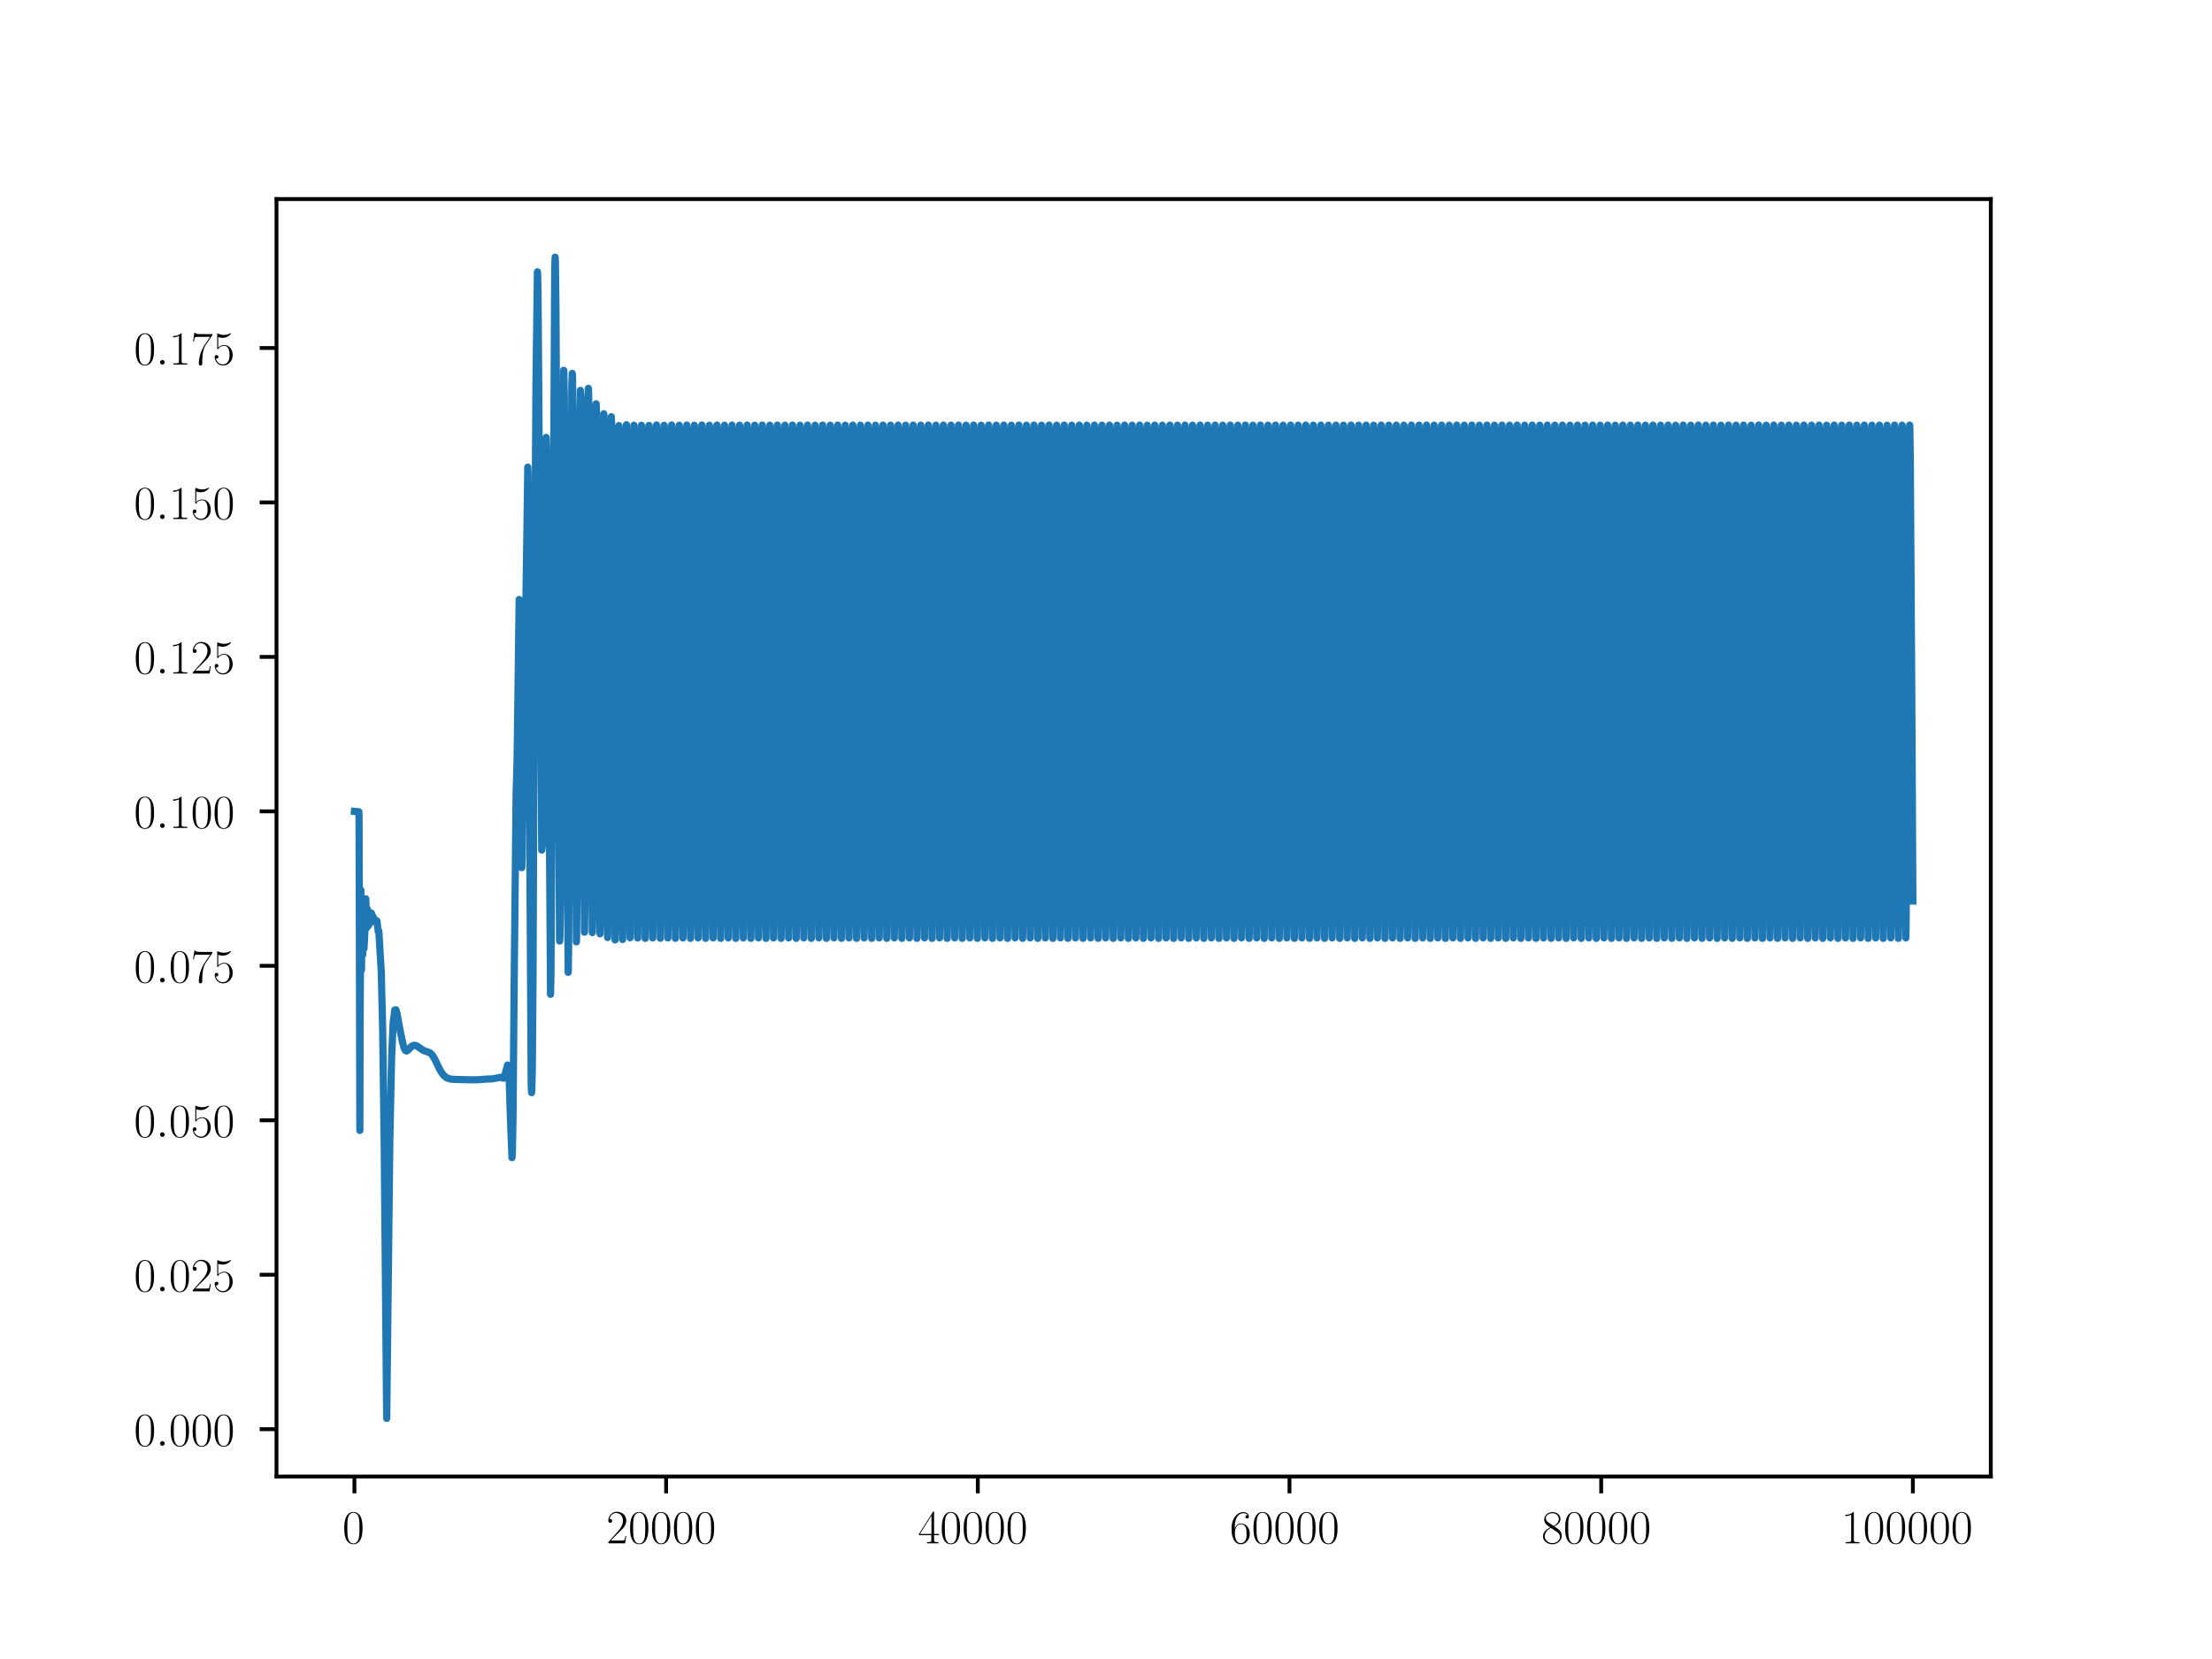 <?xml version="1.0" encoding="utf-8" standalone="no"?>
<!DOCTYPE svg PUBLIC "-//W3C//DTD SVG 1.1//EN"
  "http://www.w3.org/Graphics/SVG/1.1/DTD/svg11.dtd">
<!-- Created with matplotlib (https://matplotlib.org/) -->
<svg height="345.6pt" version="1.1" viewBox="0 0 460.8 345.6" width="460.8pt" xmlns="http://www.w3.org/2000/svg" xmlns:xlink="http://www.w3.org/1999/xlink">
 <defs>
  <style type="text/css">*{stroke-linecap:butt;stroke-linejoin:round;}</style>
 </defs>
 <g id="figure_1">
  <g id="patch_1">
   <path d="M 0 345.6 
L 460.8 345.6 
L 460.8 0 
L 0 0 
z
" style="fill:#ffffff;"/>
  </g>
  <g id="axes_1">
   <g id="patch_2">
    <path d="M 57.6 307.584 
L 414.72 307.584 
L 414.72 41.472 
L 57.6 41.472 
z
" style="fill:#ffffff;"/>
   </g>
   <g id="matplotlib.axis_1">
    <g id="xtick_1">
     <g id="line2d_1">
      <defs>
       <path d="M 0 0 
L 0 3.5 
" id="m4b98fd5650" style="stroke:#000000;stroke-width:0.8;"/>
      </defs>
      <g>
       <use style="stroke:#000000;stroke-width:0.8;" x="73.833" xlink:href="#m4b98fd5650" y="307.584"/>
      </g>
     </g>
     <g id="text_1">
      <!-- $\mathdefault{0}$ -->
      <g transform="translate(71.342 321.502)scale(0.1 -0.1)">
       <defs>
        <path d="M 42 31.641 
C 42 37.75 41.906 48.125 37.703 56.109 
C 34 63.109 28.094 65.594 22.906 65.594 
C 18.094 65.594 12 63.406 8.203 56.203 
C 4.203 48.719 3.797 39.438 3.797 31.641 
C 3.797 25.953 3.906 17.281 7 9.672 
C 11.297 -0.609 19 -2 22.906 -2 
C 27.5 -2 34.5 -0.109 38.594 9.375 
C 41.594 16.281 42 24.359 42 31.641 
z
M 22.906 -0.406 
C 16.5 -0.406 12.703 5.078 11.297 12.688 
C 10.203 18.562 10.203 27.156 10.203 32.75 
C 10.203 40.438 10.203 46.828 11.5 52.922 
C 13.406 61.391 19 64 22.906 64 
C 27 64 32.297 61.297 34.203 53.125 
C 35.5 47.438 35.594 40.734 35.594 32.75 
C 35.594 26.25 35.594 18.266 34.406 12.375 
C 32.297 1.484 26.406 -0.406 22.906 -0.406 
z
" id="CMR17-48"/>
       </defs>
       <use transform="scale(0.996)" xlink:href="#CMR17-48"/>
      </g>
     </g>
    </g>
    <g id="xtick_2">
     <g id="line2d_2">
      <g>
       <use style="stroke:#000000;stroke-width:0.8;" x="138.764" xlink:href="#m4b98fd5650" y="307.584"/>
      </g>
     </g>
     <g id="text_2">
      <!-- $\mathdefault{20000}$ -->
      <g transform="translate(126.31 321.502)scale(0.1 -0.1)">
       <defs>
        <path d="M 41.703 15.453 
L 39.906 15.453 
C 38.906 8.375 38.094 7.172 37.703 6.562 
C 37.203 5.766 30 5.766 28.594 5.766 
L 9.406 5.766 
C 13 9.672 20 16.75 28.5 24.953 
C 34.594 30.734 41.703 37.531 41.703 47.422 
C 41.703 59.219 32.297 66 21.797 66 
C 10.797 66 4.094 56.312 4.094 47.344 
C 4.094 43.438 7 42.938 8.203 42.938 
C 9.203 42.938 12.203 43.547 12.203 47.031 
C 12.203 50.109 9.594 51 8.203 51 
C 7.594 51 7 50.906 6.594 50.703 
C 8.5 59.219 14.297 63.406 20.406 63.406 
C 29.094 63.406 34.797 56.516 34.797 47.422 
C 34.797 38.734 29.703 31.25 24 24.75 
L 4.094 2.281 
L 4.094 0 
L 39.297 0 
z
" id="CMR17-50"/>
       </defs>
       <use transform="scale(0.996)" xlink:href="#CMR17-50"/>
       <use transform="translate(45.69 0)scale(0.996)" xlink:href="#CMR17-48"/>
       <use transform="translate(91.381 0)scale(0.996)" xlink:href="#CMR17-48"/>
       <use transform="translate(137.071 0)scale(0.996)" xlink:href="#CMR17-48"/>
       <use transform="translate(182.762 0)scale(0.996)" xlink:href="#CMR17-48"/>
      </g>
     </g>
    </g>
    <g id="xtick_3">
     <g id="line2d_3">
      <g>
       <use style="stroke:#000000;stroke-width:0.8;" x="203.695" xlink:href="#m4b98fd5650" y="307.584"/>
      </g>
     </g>
     <g id="text_3">
      <!-- $\mathdefault{40000}$ -->
      <g transform="translate(191.241 321.502)scale(0.1 -0.1)">
       <defs>
        <path d="M 33.594 64.406 
C 33.594 66.5 33.5 66.5 31.703 66.5 
L 2 19.594 
L 2 17 
L 27.797 17 
L 27.797 7.141 
C 27.797 3.5 27.594 2.5 20.594 2.5 
L 18.703 2.5 
L 18.703 0 
C 21.906 0 27.297 0 30.703 0 
C 34.094 0 39.5 0 42.703 0 
L 42.703 2.5 
L 40.797 2.5 
C 33.797 2.5 33.594 3.5 33.594 7.141 
L 33.594 17 
L 43.797 17 
L 43.797 19.594 
L 33.594 19.594 
z
M 28.094 57.859 
L 28.094 19.594 
L 4 19.594 
z
" id="CMR17-52"/>
       </defs>
       <use transform="scale(0.996)" xlink:href="#CMR17-52"/>
       <use transform="translate(45.69 0)scale(0.996)" xlink:href="#CMR17-48"/>
       <use transform="translate(91.381 0)scale(0.996)" xlink:href="#CMR17-48"/>
       <use transform="translate(137.071 0)scale(0.996)" xlink:href="#CMR17-48"/>
       <use transform="translate(182.762 0)scale(0.996)" xlink:href="#CMR17-48"/>
      </g>
     </g>
    </g>
    <g id="xtick_4">
     <g id="line2d_4">
      <g>
       <use style="stroke:#000000;stroke-width:0.8;" x="268.625" xlink:href="#m4b98fd5650" y="307.584"/>
      </g>
     </g>
     <g id="text_4">
      <!-- $\mathdefault{60000}$ -->
      <g transform="translate(256.172 321.502)scale(0.1 -0.1)">
       <defs>
        <path d="M 10.594 34 
C 10.594 57.656 21.797 63 28.297 63 
C 30.406 63 35.5 62.641 37.5 59 
C 35.906 59 32.906 59 32.906 55.516 
C 32.906 52.828 35.094 51.922 36.5 51.922 
C 37.406 51.922 40.094 52.312 40.094 55.625 
C 40.094 61.781 35.094 65.297 28.203 65.297 
C 16.297 65.297 3.797 52.969 3.797 31 
C 3.797 3.953 15.094 -2 23.094 -2 
C 32.797 -2 42 6.672 42 20.047 
C 42 32.516 33.906 41.594 23.703 41.594 
C 17.594 41.594 13.094 37.609 10.594 30.625 
z
M 23.094 0.391 
C 10.797 0.391 10.797 18.75 10.797 22.438 
C 10.797 29.625 14.203 40 23.5 40 
C 25.203 40 30.094 40 33.406 33.125 
C 35.203 29.219 35.203 25.141 35.203 20.141 
C 35.203 14.75 35.203 10.781 33.094 6.781 
C 30.906 2.672 27.703 0.391 23.094 0.391 
z
" id="CMR17-54"/>
       </defs>
       <use transform="scale(0.996)" xlink:href="#CMR17-54"/>
       <use transform="translate(45.69 0)scale(0.996)" xlink:href="#CMR17-48"/>
       <use transform="translate(91.381 0)scale(0.996)" xlink:href="#CMR17-48"/>
       <use transform="translate(137.071 0)scale(0.996)" xlink:href="#CMR17-48"/>
       <use transform="translate(182.762 0)scale(0.996)" xlink:href="#CMR17-48"/>
      </g>
     </g>
    </g>
    <g id="xtick_5">
     <g id="line2d_5">
      <g>
       <use style="stroke:#000000;stroke-width:0.8;" x="333.556" xlink:href="#m4b98fd5650" y="307.584"/>
      </g>
     </g>
     <g id="text_5">
      <!-- $\mathdefault{80000}$ -->
      <g transform="translate(321.103 321.502)scale(0.1 -0.1)">
       <defs>
        <path d="M 27.203 35.375 
C 33.5 38.547 39.906 43.328 39.906 50.984 
C 39.906 60.016 31.094 65.297 23 65.297 
C 13.906 65.297 5.906 58.734 5.906 49.688 
C 5.906 47.203 6.5 42.922 10.406 39.141 
C 11.406 38.156 15.594 35.172 18.297 33.281 
C 13.797 30.984 3.297 25.531 3.297 14.594 
C 3.297 4.359 13.094 -2 22.797 -2 
C 33.5 -2 42.5 5.656 42.5 15.781 
C 42.5 24.844 36.406 29.016 32.406 31.703 
z
M 14.094 44.094 
C 13.297 44.594 9.297 47.672 9.297 52.359 
C 9.297 58.422 15.594 63 22.797 63 
C 30.703 63 36.5 57.438 36.5 50.969 
C 36.5 41.703 26.094 36.422 25.594 36.422 
C 25.5 36.422 25.406 36.422 24.594 37.031 
z
M 32.5 23.734 
C 34 22.641 38.797 19.375 38.797 13.297 
C 38.797 5.953 31.406 0.391 23 0.391 
C 13.906 0.391 7 6.844 7 14.688 
C 7 22.547 13.094 29.094 20 32.188 
z
" id="CMR17-56"/>
       </defs>
       <use transform="scale(0.996)" xlink:href="#CMR17-56"/>
       <use transform="translate(45.69 0)scale(0.996)" xlink:href="#CMR17-48"/>
       <use transform="translate(91.381 0)scale(0.996)" xlink:href="#CMR17-48"/>
       <use transform="translate(137.071 0)scale(0.996)" xlink:href="#CMR17-48"/>
       <use transform="translate(182.762 0)scale(0.996)" xlink:href="#CMR17-48"/>
      </g>
     </g>
    </g>
    <g id="xtick_6">
     <g id="line2d_6">
      <g>
       <use style="stroke:#000000;stroke-width:0.8;" x="398.487" xlink:href="#m4b98fd5650" y="307.584"/>
      </g>
     </g>
     <g id="text_6">
      <!-- $\mathdefault{100000}$ -->
      <g transform="translate(383.543 321.502)scale(0.1 -0.1)">
       <defs>
        <path d="M 26.594 63.406 
C 26.594 65.5 26.5 65.5 25.094 65.5 
C 21.203 61.188 15.297 59.797 9.703 59.797 
C 9.406 59.797 8.906 59.797 8.797 59.5 
C 8.703 59.297 8.703 59.094 8.703 57 
C 11.797 57 17 57.594 21 59.984 
L 21 7.203 
C 21 3.688 20.797 2.5 12.203 2.5 
L 9.203 2.5 
L 9.203 0 
C 14 0 19 0 23.797 0 
C 28.594 0 33.594 0 38.406 0 
L 38.406 2.5 
L 35.406 2.5 
C 26.797 2.5 26.594 3.594 26.594 7.156 
z
" id="CMR17-49"/>
       </defs>
       <use transform="scale(0.996)" xlink:href="#CMR17-49"/>
       <use transform="translate(45.69 0)scale(0.996)" xlink:href="#CMR17-48"/>
       <use transform="translate(91.381 0)scale(0.996)" xlink:href="#CMR17-48"/>
       <use transform="translate(137.071 0)scale(0.996)" xlink:href="#CMR17-48"/>
       <use transform="translate(182.762 0)scale(0.996)" xlink:href="#CMR17-48"/>
       <use transform="translate(228.452 0)scale(0.996)" xlink:href="#CMR17-48"/>
      </g>
     </g>
    </g>
   </g>
   <g id="matplotlib.axis_2">
    <g id="ytick_1">
     <g id="line2d_7">
      <defs>
       <path d="M 0 0 
L -3.5 0 
" id="mae1b4f0c04" style="stroke:#000000;stroke-width:0.8;"/>
      </defs>
      <g>
       <use style="stroke:#000000;stroke-width:0.8;" x="57.6" xlink:href="#mae1b4f0c04" y="297.725"/>
      </g>
     </g>
     <g id="text_7">
      <!-- $\mathdefault{0.000}$ -->
      <g transform="translate(27.907 301.184)scale(0.1 -0.1)">
       <defs>
        <path d="M 18.406 4.797 
C 18.406 7.688 16 9.672 13.594 9.672 
C 10.703 9.672 8.703 7.281 8.703 4.891 
C 8.703 2 11.094 0 13.5 0 
C 16.406 0 18.406 2.391 18.406 4.797 
z
" id="CMMI12-58"/>
       </defs>
       <use transform="scale(0.996)" xlink:href="#CMR17-48"/>
       <use transform="translate(45.69 0)scale(0.996)" xlink:href="#CMMI12-58"/>
       <use transform="translate(72.788 0)scale(0.996)" xlink:href="#CMR17-48"/>
       <use transform="translate(118.478 0)scale(0.996)" xlink:href="#CMR17-48"/>
       <use transform="translate(164.169 0)scale(0.996)" xlink:href="#CMR17-48"/>
      </g>
     </g>
    </g>
    <g id="ytick_2">
     <g id="line2d_8">
      <g>
       <use style="stroke:#000000;stroke-width:0.8;" x="57.6" xlink:href="#mae1b4f0c04" y="265.549"/>
      </g>
     </g>
     <g id="text_8">
      <!-- $\mathdefault{0.025}$ -->
      <g transform="translate(27.907 269.008)scale(0.1 -0.1)">
       <defs>
        <path d="M 11.406 57.688 
C 12.406 57.281 16.5 56 20.703 56 
C 30 56 35.094 61.109 38 64.062 
C 38 64.953 38 65.5 37.406 65.5 
C 37.297 65.5 37.094 65.5 36.297 65.047 
C 32.797 63.406 28.703 62.078 23.703 62.078 
C 20.703 62.078 16.203 62.484 11.297 64.672 
C 10.203 65.172 10 65.172 9.906 65.172 
C 9.406 65.172 9.297 65.062 9.297 63.078 
L 9.297 34.422 
C 9.297 32.641 9.297 32.141 10.297 32.141 
C 10.797 32.141 11 32.344 11.5 33.031 
C 14.703 37.516 19.094 39.406 24.094 39.406 
C 27.594 39.406 35.094 37.219 35.094 20.141 
C 35.094 16.953 35.094 11.172 32.094 6.578 
C 29.594 2.484 25.703 0.391 21.406 0.391 
C 14.797 0.391 8.094 5 6.297 12.719 
C 6.703 12.609 7.5 12.422 7.906 12.422 
C 9.203 12.422 11.703 13.125 11.703 16.219 
C 11.703 18.906 9.797 20 7.906 20 
C 5.594 20 4.094 18.594 4.094 15.797 
C 4.094 7.094 11 -2 21.594 -2 
C 31.906 -2 41.703 6.875 41.703 19.75 
C 41.703 31.719 33.906 41 24.203 41 
C 19.094 41 14.797 39.109 11.406 35.531 
z
" id="CMR17-53"/>
       </defs>
       <use transform="scale(0.996)" xlink:href="#CMR17-48"/>
       <use transform="translate(45.69 0)scale(0.996)" xlink:href="#CMMI12-58"/>
       <use transform="translate(72.788 0)scale(0.996)" xlink:href="#CMR17-48"/>
       <use transform="translate(118.478 0)scale(0.996)" xlink:href="#CMR17-50"/>
       <use transform="translate(164.169 0)scale(0.996)" xlink:href="#CMR17-53"/>
      </g>
     </g>
    </g>
    <g id="ytick_3">
     <g id="line2d_9">
      <g>
       <use style="stroke:#000000;stroke-width:0.8;" x="57.6" xlink:href="#mae1b4f0c04" y="233.373"/>
      </g>
     </g>
     <g id="text_9">
      <!-- $\mathdefault{0.050}$ -->
      <g transform="translate(27.907 236.832)scale(0.1 -0.1)">
       <use transform="scale(0.996)" xlink:href="#CMR17-48"/>
       <use transform="translate(45.69 0)scale(0.996)" xlink:href="#CMMI12-58"/>
       <use transform="translate(72.788 0)scale(0.996)" xlink:href="#CMR17-48"/>
       <use transform="translate(118.478 0)scale(0.996)" xlink:href="#CMR17-53"/>
       <use transform="translate(164.169 0)scale(0.996)" xlink:href="#CMR17-48"/>
      </g>
     </g>
    </g>
    <g id="ytick_4">
     <g id="line2d_10">
      <g>
       <use style="stroke:#000000;stroke-width:0.8;" x="57.6" xlink:href="#mae1b4f0c04" y="201.197"/>
      </g>
     </g>
     <g id="text_10">
      <!-- $\mathdefault{0.075}$ -->
      <g transform="translate(27.907 204.656)scale(0.1 -0.1)">
       <defs>
        <path d="M 45.094 61.578 
L 45.094 63.766 
L 21.594 63.766 
C 9.906 63.766 9.703 65.078 9.297 67 
L 7.5 67 
L 4.594 48.344 
L 6.406 48.344 
C 6.703 50.234 7.406 55.312 8.594 57.203 
C 9.203 58 16.594 58 18.297 58 
L 40.297 58 
L 29.203 41.578 
C 21.797 30.531 16.703 15.609 16.703 2.578 
C 16.703 1.391 16.703 -2 20.297 -2 
C 23.906 -2 23.906 1.391 23.906 2.672 
L 23.906 7.266 
C 23.906 23.562 26.703 34.312 31.297 41.188 
z
" id="CMR17-55"/>
       </defs>
       <use transform="scale(0.996)" xlink:href="#CMR17-48"/>
       <use transform="translate(45.69 0)scale(0.996)" xlink:href="#CMMI12-58"/>
       <use transform="translate(72.788 0)scale(0.996)" xlink:href="#CMR17-48"/>
       <use transform="translate(118.478 0)scale(0.996)" xlink:href="#CMR17-55"/>
       <use transform="translate(164.169 0)scale(0.996)" xlink:href="#CMR17-53"/>
      </g>
     </g>
    </g>
    <g id="ytick_5">
     <g id="line2d_11">
      <g>
       <use style="stroke:#000000;stroke-width:0.8;" x="57.6" xlink:href="#mae1b4f0c04" y="169.021"/>
      </g>
     </g>
     <g id="text_11">
      <!-- $\mathdefault{0.100}$ -->
      <g transform="translate(27.907 172.48)scale(0.1 -0.1)">
       <use transform="scale(0.996)" xlink:href="#CMR17-48"/>
       <use transform="translate(45.69 0)scale(0.996)" xlink:href="#CMMI12-58"/>
       <use transform="translate(72.788 0)scale(0.996)" xlink:href="#CMR17-49"/>
       <use transform="translate(118.478 0)scale(0.996)" xlink:href="#CMR17-48"/>
       <use transform="translate(164.169 0)scale(0.996)" xlink:href="#CMR17-48"/>
      </g>
     </g>
    </g>
    <g id="ytick_6">
     <g id="line2d_12">
      <g>
       <use style="stroke:#000000;stroke-width:0.8;" x="57.6" xlink:href="#mae1b4f0c04" y="136.845"/>
      </g>
     </g>
     <g id="text_12">
      <!-- $\mathdefault{0.125}$ -->
      <g transform="translate(27.907 140.304)scale(0.1 -0.1)">
       <use transform="scale(0.996)" xlink:href="#CMR17-48"/>
       <use transform="translate(45.69 0)scale(0.996)" xlink:href="#CMMI12-58"/>
       <use transform="translate(72.788 0)scale(0.996)" xlink:href="#CMR17-49"/>
       <use transform="translate(118.478 0)scale(0.996)" xlink:href="#CMR17-50"/>
       <use transform="translate(164.169 0)scale(0.996)" xlink:href="#CMR17-53"/>
      </g>
     </g>
    </g>
    <g id="ytick_7">
     <g id="line2d_13">
      <g>
       <use style="stroke:#000000;stroke-width:0.8;" x="57.6" xlink:href="#mae1b4f0c04" y="104.669"/>
      </g>
     </g>
     <g id="text_13">
      <!-- $\mathdefault{0.150}$ -->
      <g transform="translate(27.907 108.128)scale(0.1 -0.1)">
       <use transform="scale(0.996)" xlink:href="#CMR17-48"/>
       <use transform="translate(45.69 0)scale(0.996)" xlink:href="#CMMI12-58"/>
       <use transform="translate(72.788 0)scale(0.996)" xlink:href="#CMR17-49"/>
       <use transform="translate(118.478 0)scale(0.996)" xlink:href="#CMR17-53"/>
       <use transform="translate(164.169 0)scale(0.996)" xlink:href="#CMR17-48"/>
      </g>
     </g>
    </g>
    <g id="ytick_8">
     <g id="line2d_14">
      <g>
       <use style="stroke:#000000;stroke-width:0.8;" x="57.6" xlink:href="#mae1b4f0c04" y="72.493"/>
      </g>
     </g>
     <g id="text_14">
      <!-- $\mathdefault{0.175}$ -->
      <g transform="translate(27.907 75.952)scale(0.1 -0.1)">
       <use transform="scale(0.996)" xlink:href="#CMR17-48"/>
       <use transform="translate(45.69 0)scale(0.996)" xlink:href="#CMMI12-58"/>
       <use transform="translate(72.788 0)scale(0.996)" xlink:href="#CMR17-49"/>
       <use transform="translate(118.478 0)scale(0.996)" xlink:href="#CMR17-55"/>
       <use transform="translate(164.169 0)scale(0.996)" xlink:href="#CMR17-53"/>
      </g>
     </g>
    </g>
   </g>
   <g id="line2d_15">
    <path clip-path="url(#pd60e526d15)" d="M 73.833 169.021 
L 74.764 169.1 
L 74.797 170.552 
L 74.855 189.636 
L 74.963 235.495 
L 75.011 214.782 
L 75.151 188.829 
L 75.174 185.411 
L 75.238 194.842 
L 75.31 202.054 
L 75.355 196.493 
L 75.407 189.966 
L 75.475 194.385 
L 75.56 198.894 
L 75.605 196.362 
L 75.648 194.19 
L 75.716 196.081 
L 75.826 197.614 
L 75.855 197.064 
L 76.066 192.911 
L 76.151 189.453 
L 76.196 187.237 
L 76.268 188.914 
L 76.313 189.846 
L 76.43 193.234 
L 76.485 192.05 
L 76.557 189.418 
L 76.628 191.02 
L 76.716 192.836 
L 76.761 192.016 
L 76.833 190.215 
L 76.894 191.048 
L 77.011 192.434 
L 77.076 191.678 
L 77.157 190.631 
L 77.209 190.802 
L 77.225 190.878 
L 77.3 190.425 
L 77.303 190.442 
L 77.345 190.208 
L 77.388 190.325 
L 77.391 190.297 
L 77.475 190.508 
L 77.647 191.743 
L 77.664 191.718 
L 77.693 191.583 
L 77.784 191.046 
L 77.836 191.272 
L 78.021 191.935 
L 78.108 191.889 
L 78.027 191.939 
L 78.141 191.927 
L 78.235 192.075 
L 78.274 192.068 
L 78.277 192.053 
L 78.358 192.146 
L 78.375 192.121 
L 78.378 192.134 
L 78.44 191.948 
L 78.443 191.954 
L 78.498 191.826 
L 78.547 191.967 
L 78.55 191.967 
L 78.78 194.004 
L 78.832 193.893 
L 78.868 193.811 
L 78.92 194.021 
L 79.427 202.449 
L 79.725 214.752 
L 80.047 239.393 
L 80.521 292.504 
L 80.56 295.488 
L 80.615 290.907 
L 81.212 237.371 
L 81.582 220.23 
L 81.904 213.04 
L 82.235 210.391 
L 82.482 210.368 
L 82.741 211.291 
L 83.433 215.091 
L 83.553 215.634 
L 83.858 217.124 
L 84.141 218.195 
L 84.144 218.192 
L 84.387 218.771 
L 84.413 218.803 
L 84.501 218.803 
L 84.673 218.937 
L 84.692 218.952 
L 84.897 218.758 
L 84.903 218.755 
L 85.017 218.764 
L 85.248 218.433 
L 85.348 218.413 
L 85.254 218.429 
L 85.355 218.409 
L 85.566 218.103 
L 85.579 218.095 
L 85.679 218.086 
L 85.871 217.871 
L 85.884 217.862 
L 85.998 217.872 
L 86.157 217.775 
L 86.176 217.761 
L 86.277 217.766 
L 86.316 217.787 
L 86.377 217.801 
L 86.485 217.778 
L 86.559 217.77 
L 86.595 217.798 
L 86.598 217.793 
L 86.679 217.866 
L 86.683 217.861 
L 86.809 217.894 
L 86.864 217.898 
L 86.91 217.927 
L 87.069 218.072 
L 87.176 218.097 
L 87.361 218.272 
L 87.368 218.277 
L 87.462 218.314 
L 87.634 218.449 
L 87.653 218.468 
L 87.721 218.516 
L 87.861 218.582 
L 87.877 218.586 
L 87.945 218.651 
L 87.949 218.647 
L 88.101 218.752 
L 88.208 218.786 
L 88.368 218.9 
L 88.371 218.895 
L 88.504 218.933 
L 88.605 218.976 
L 88.744 219.036 
L 88.864 219.047 
L 89.017 219.119 
L 89.137 219.131 
L 89.303 219.21 
L 89.41 219.247 
L 89.582 219.348 
L 89.669 219.415 
L 89.848 219.563 
L 89.923 219.647 
L 90.127 219.904 
L 90.195 219.999 
L 90.439 220.409 
L 90.507 220.528 
L 90.783 221.08 
L 90.864 221.247 
L 91.134 221.818 
L 91.228 222.02 
L 91.491 222.551 
L 91.591 222.752 
L 91.841 223.192 
L 91.942 223.362 
L 92.172 223.691 
L 92.273 223.828 
L 92.484 224.059 
L 92.578 224.158 
L 92.77 224.315 
L 92.87 224.391 
L 93.056 224.506 
L 93.169 224.56 
L 93.348 224.645 
L 93.351 224.643 
L 93.536 224.705 
L 93.689 224.742 
L 93.874 224.78 
L 94.039 224.801 
L 94.224 224.826 
L 94.403 224.833 
L 94.594 224.854 
L 94.779 224.852 
L 94.971 224.87 
L 95.156 224.866 
L 95.341 224.879 
L 95.52 224.878 
L 95.705 224.887 
L 95.883 224.889 
L 96.068 224.895 
L 96.253 224.9 
L 96.445 224.902 
L 96.643 224.909 
L 96.854 224.912 
L 97.078 224.916 
L 97.321 224.925 
L 97.558 224.925 
L 97.789 224.931 
L 98.026 224.936 
L 98.289 224.94 
L 98.571 224.94 
L 98.834 224.94 
L 99.123 224.936 
L 99.432 224.929 
L 99.747 224.913 
L 100.075 224.893 
L 100.428 224.863 
L 100.802 224.831 
L 101.175 224.799 
L 101.62 224.771 
L 102.052 224.758 
L 102.522 224.754 
L 104.324 224.419 
L 104.85 224.611 
L 105.003 224.441 
L 105.233 223.747 
L 105.727 221.859 
L 105.788 221.959 
L 105.902 222.621 
L 106.081 225.298 
L 106.35 233.366 
L 106.652 241.158 
L 106.672 241.1 
L 106.74 239.919 
L 106.873 232.632 
L 107.129 202.992 
L 107.512 165.415 
L 107.723 158.173 
L 108.152 124.883 
L 108.236 127.144 
L 108.376 140.784 
L 108.697 180.751 
L 108.759 178.702 
L 108.908 161.86 
L 109.165 139.818 
L 109.214 139.882 
L 109.269 139.592 
L 109.366 136.706 
L 109.636 119.996 
L 109.947 97.323 
L 110.002 98.912 
L 110.113 112.034 
L 110.369 177.115 
L 110.655 226.034 
L 110.736 227.622 
L 110.788 227.077 
L 110.889 222.653 
L 111.038 204.013 
L 111.343 128.044 
L 111.655 79.907 
L 111.954 56.647 
L 111.963 56.621 
L 111.996 56.972 
L 112.084 61.401 
L 112.256 84.283 
L 112.853 177.091 
L 112.879 176.998 
L 113.181 174.114 
L 113.294 163.992 
L 113.574 110.226 
L 113.775 91.116 
L 113.788 91.208 
L 113.853 93.664 
L 114.015 110.549 
L 114.687 207.135 
L 114.775 202.97 
L 114.924 177.494 
L 115.554 56.735 
L 115.645 53.568 
L 115.697 54.574 
L 115.807 63.343 
L 116.035 103.388 
L 116.564 195.77 
L 116.593 196.042 
L 116.642 195.231 
L 116.752 188.031 
L 116.934 158.857 
L 117.421 77.167 
L 117.431 77.139 
L 117.463 77.543 
L 117.554 82.55 
L 117.742 108.234 
L 118.356 202.566 
L 118.379 202.302 
L 118.453 197.778 
L 118.612 170.892 
L 119.119 80.261 
L 119.21 77.777 
L 119.258 78.511 
L 119.369 85.299 
L 119.573 114.55 
L 120.07 196.224 
L 120.112 195.223 
L 120.213 184.599 
L 120.914 81.322 
L 120.976 82.488 
L 121.096 91.105 
L 121.323 126.967 
L 121.748 194.2 
L 121.771 193.847 
L 121.849 187.913 
L 122.063 148.761 
L 122.482 83.238 
L 122.567 80.901 
L 122.619 81.762 
L 122.732 89.395 
L 122.94 121.207 
L 123.385 194.278 
L 123.401 194.113 
L 123.466 190.222 
L 123.628 163.313 
L 124.096 86.662 
L 124.183 84.115 
L 124.235 84.868 
L 124.329 90.649 
L 124.557 124.055 
L 124.966 194.1 
L 124.992 194.539 
L 125.037 193.065 
L 125.154 177.225 
L 125.777 86.199 
L 125.784 86.19 
L 125.807 86.414 
L 125.881 90.17 
L 126.096 117.193 
L 126.566 195.294 
L 126.57 195.312 
L 126.592 194.881 
L 126.674 186.705 
L 126.982 125.844 
L 127.29 87.794 
L 127.349 86.803 
L 127.397 87.76 
L 127.508 96.785 
L 127.722 129.718 
L 128.134 195.816 
L 128.18 193.672 
L 128.329 170.762 
L 128.852 89.443 
L 128.927 88.674 
L 128.969 89.264 
L 129.053 94.903 
L 129.284 130.677 
L 129.696 195.719 
L 129.738 193.995 
L 129.878 173.612 
L 130.446 89.127 
L 130.498 88.481 
L 130.543 89.373 
L 130.638 97.731 
L 130.962 149.775 
L 131.264 195.357 
L 131.3 194.185 
L 131.42 178.403 
L 132.053 88.595 
L 132.06 88.584 
L 132.082 88.762 
L 132.15 91.989 
L 132.358 117.486 
L 132.839 195.413 
L 132.848 195.315 
L 132.9 191.83 
L 133.098 157.76 
L 133.53 90.426 
L 133.624 88.591 
L 133.667 89.096 
L 133.751 94.634 
L 134.014 134.685 
L 134.41 195.488 
L 134.455 193.46 
L 134.605 170.87 
L 135.14 89.3 
L 135.202 88.617 
L 135.248 89.327 
L 135.342 96.611 
L 135.647 145.136 
L 135.981 195.399 
L 136.04 192.327 
L 136.222 162.135 
L 136.686 89.979 
L 136.77 88.521 
L 136.816 89.156 
L 136.907 95.84 
L 137.199 141.62 
L 137.556 195.465 
L 137.611 192.469 
L 137.79 163 
L 138.257 90.133 
L 138.348 88.595 
L 138.39 89.249 
L 138.481 95.98 
L 138.777 142.585 
L 139.127 195.398 
L 139.182 192.556 
L 139.358 163.926 
L 139.835 89.832 
L 139.916 88.529 
L 139.962 89.186 
L 140.053 95.929 
L 140.345 141.76 
L 140.699 195.471 
L 140.757 192.391 
L 140.939 162.183 
L 141.403 90.084 
L 141.491 88.586 
L 141.533 89.172 
L 141.624 95.711 
L 141.916 141.63 
L 142.273 195.393 
L 142.325 192.784 
L 142.494 165.702 
L 142.984 89.697 
L 143.062 88.54 
L 143.108 89.218 
L 143.198 96.018 
L 143.491 141.902 
L 143.844 195.477 
L 143.9 192.64 
L 144.075 163.993 
L 144.552 89.93 
L 144.637 88.582 
L 144.679 89.194 
L 144.77 95.803 
L 145.062 141.766 
L 145.419 195.388 
L 145.471 192.699 
L 145.643 164.887 
L 146.127 89.785 
L 146.208 88.543 
L 146.253 89.246 
L 146.344 96.112 
L 146.64 142.586 
L 146.99 195.478 
L 147.049 192.233 
L 147.237 160.521 
L 147.688 90.272 
L 147.783 88.579 
L 147.825 89.219 
L 147.916 95.899 
L 148.211 142.452 
L 148.562 195.387 
L 148.617 192.616 
L 148.792 164.069 
L 149.269 89.874 
L 149.351 88.546 
L 149.396 89.168 
L 149.487 95.835 
L 149.779 141.637 
L 150.136 195.479 
L 150.191 192.484 
L 150.37 163.006 
L 150.838 90.105 
L 150.925 88.577 
L 150.971 89.246 
L 151.065 96.366 
L 151.363 143.675 
L 151.708 195.386 
L 151.766 192.204 
L 151.951 161.269 
L 152.409 90.094 
L 152.497 88.548 
L 152.542 89.195 
L 152.633 95.928 
L 152.925 141.777 
L 153.279 195.481 
L 153.337 192.403 
L 153.519 162.179 
L 153.983 90.072 
L 154.071 88.575 
L 154.113 89.167 
L 154.204 95.718 
L 154.496 141.632 
L 154.854 195.385 
L 154.905 192.766 
L 155.074 165.684 
L 155.565 89.707 
L 155.642 88.549 
L 155.688 89.223 
L 155.779 96.021 
L 156.074 142.46 
L 156.425 195.483 
L 156.483 192.32 
L 156.668 161.349 
L 157.126 90.166 
L 157.217 88.574 
L 157.259 89.193 
L 157.35 95.811 
L 157.642 141.771 
L 157.996 195.382 
L 158.051 192.686 
L 158.223 164.872 
L 158.707 89.791 
L 158.788 88.55 
L 158.834 89.251 
L 158.925 96.115 
L 159.22 142.598 
L 159.571 195.483 
L 159.629 192.236 
L 159.817 160.514 
L 160.269 90.264 
L 160.363 88.574 
L 160.405 89.219 
L 160.496 95.905 
L 160.788 141.911 
L 161.142 195.384 
L 161.197 192.605 
L 161.373 164.056 
L 161.85 89.878 
L 161.931 88.551 
L 161.976 89.172 
L 162.067 95.839 
L 162.36 141.648 
L 162.717 195.481 
L 162.772 192.484 
L 162.95 162.999 
L 163.418 90.099 
L 163.506 88.573 
L 163.551 89.247 
L 163.645 96.372 
L 163.944 143.681 
L 164.288 195.384 
L 164.346 192.195 
L 164.531 161.257 
L 164.989 90.095 
L 165.077 88.551 
L 165.122 89.198 
L 165.213 95.933 
L 165.505 141.786 
L 165.859 195.483 
L 165.918 192.401 
L 166.1 162.171 
L 166.561 90.195 
L 166.651 88.572 
L 166.694 89.168 
L 166.785 95.724 
L 167.077 141.639 
L 167.434 195.383 
L 167.486 192.759 
L 167.655 165.673 
L 168.145 89.707 
L 168.223 88.551 
L 168.268 89.225 
L 168.359 96.026 
L 168.655 142.469 
L 169.005 195.484 
L 169.064 192.317 
L 169.249 161.34 
L 169.706 90.162 
L 169.797 88.572 
L 169.84 89.194 
L 169.93 95.817 
L 170.223 141.779 
L 170.577 195.382 
L 170.632 192.68 
L 170.804 164.862 
L 171.288 89.79 
L 171.369 88.552 
L 171.414 89.253 
L 171.505 96.12 
L 171.8 142.606 
L 172.151 195.484 
L 172.21 192.232 
L 172.398 160.505 
L 172.849 90.261 
L 172.943 88.573 
L 172.985 89.221 
L 173.076 95.911 
L 173.369 141.918 
L 173.722 195.383 
L 173.778 192.599 
L 173.953 164.046 
L 174.43 89.877 
L 174.511 88.552 
L 174.557 89.174 
L 174.648 95.844 
L 174.94 141.656 
L 175.294 195.482 
L 175.352 192.481 
L 175.531 162.99 
L 175.998 90.097 
L 176.086 88.572 
L 176.131 89.248 
L 176.226 96.378 
L 176.524 143.689 
L 176.868 195.384 
L 176.927 192.189 
L 177.112 161.247 
L 177.57 90.094 
L 177.657 88.552 
L 177.703 89.2 
L 177.794 95.938 
L 178.086 141.795 
L 178.44 195.484 
L 178.498 192.397 
L 178.68 162.162 
L 179.141 90.193 
L 179.232 88.572 
L 179.274 89.169 
L 179.365 95.729 
L 179.657 141.647 
L 180.014 195.383 
L 180.066 192.754 
L 180.235 165.663 
L 180.725 89.706 
L 180.803 88.552 
L 180.849 89.227 
L 180.94 96.032 
L 181.235 142.477 
L 181.586 195.485 
L 181.644 192.313 
L 181.829 161.33 
L 182.287 90.16 
L 182.378 88.572 
L 182.42 89.195 
L 182.511 95.823 
L 182.803 141.787 
L 183.157 195.382 
L 183.212 192.674 
L 183.384 164.852 
L 183.868 89.789 
L 183.949 88.552 
L 183.995 89.255 
L 184.085 96.126 
L 184.381 142.615 
L 184.731 195.484 
L 184.79 192.228 
L 184.978 160.495 
L 185.429 90.259 
L 185.524 88.572 
L 185.566 89.222 
L 185.657 95.917 
L 185.949 141.926 
L 186.303 195.383 
L 186.358 192.594 
L 186.533 164.036 
L 187.011 89.875 
L 187.092 88.552 
L 187.137 89.175 
L 187.228 95.85 
L 187.52 141.665 
L 187.874 195.482 
L 187.933 192.476 
L 188.114 162.32 
L 188.579 90.094 
L 188.666 88.572 
L 188.712 89.25 
L 188.806 96.383 
L 189.105 143.697 
L 189.449 195.384 
L 189.507 192.184 
L 189.695 160.572 
L 190.147 90.226 
L 190.238 88.552 
L 190.28 89.101 
L 190.367 95.214 
L 190.65 139.035 
L 191.02 195.484 
L 191.072 193.024 
L 191.234 167.366 
L 191.738 89.614 
L 191.812 88.572 
L 191.858 89.278 
L 191.952 96.478 
L 192.25 143.834 
L 192.595 195.383 
L 192.65 192.431 
L 192.828 163.049 
L 193.299 89.935 
L 193.384 88.552 
L 193.429 89.229 
L 193.52 96.037 
L 193.815 142.485 
L 194.166 195.485 
L 194.224 192.308 
L 194.409 161.32 
L 194.867 90.158 
L 194.958 88.572 
L 195 89.197 
L 195.091 95.828 
L 195.383 141.795 
L 195.737 195.382 
L 195.792 192.67 
L 195.965 164.842 
L 196.448 89.787 
L 196.529 88.552 
L 196.575 89.256 
L 196.666 96.131 
L 196.961 142.623 
L 197.312 195.484 
L 197.37 192.223 
L 197.559 160.485 
L 198.01 90.256 
L 198.104 88.572 
L 198.146 89.224 
L 198.24 96.294 
L 198.539 143.568 
L 198.883 195.383 
L 198.942 192.264 
L 199.127 161.395 
L 199.584 90.123 
L 199.672 88.552 
L 199.718 89.177 
L 199.808 95.855 
L 200.101 141.673 
L 200.454 195.482 
L 200.513 192.471 
L 200.695 162.31 
L 201.159 90.093 
L 201.247 88.572 
L 201.292 89.251 
L 201.386 96.389 
L 201.685 143.705 
L 202.029 195.384 
L 202.088 192.179 
L 202.276 160.562 
L 202.727 90.224 
L 202.818 88.552 
L 202.86 89.102 
L 202.948 95.219 
L 203.23 139.044 
L 203.6 195.484 
L 203.652 193.02 
L 203.818 166.714 
L 204.315 89.715 
L 204.393 88.572 
L 204.438 89.279 
L 204.532 96.484 
L 204.831 143.842 
L 205.175 195.383 
L 205.23 192.426 
L 205.409 163.039 
L 205.879 89.933 
L 205.964 88.552 
L 206.009 89.23 
L 206.1 96.043 
L 206.396 142.493 
L 206.746 195.485 
L 206.805 192.303 
L 206.99 161.31 
L 207.448 90.156 
L 207.538 88.572 
L 207.581 89.198 
L 207.672 95.834 
L 207.964 141.803 
L 208.318 195.382 
L 208.373 192.665 
L 208.545 164.832 
L 209.029 89.786 
L 209.11 88.552 
L 209.155 89.258 
L 209.249 96.509 
L 209.548 143.709 
L 209.892 195.484 
L 209.951 192.218 
L 210.139 160.475 
L 210.59 90.254 
L 210.684 88.572 
L 210.727 89.225 
L 210.821 96.3 
L 211.119 143.576 
L 211.464 195.383 
L 211.522 192.259 
L 211.707 161.385 
L 212.165 90.121 
L 212.252 88.552 
L 212.298 89.178 
L 212.389 95.861 
L 212.681 141.681 
L 213.035 195.483 
L 213.093 192.466 
L 213.275 162.3 
L 213.739 90.091 
L 213.827 88.572 
L 213.872 89.253 
L 213.967 96.394 
L 214.265 143.713 
L 214.609 195.384 
L 214.668 192.174 
L 214.856 160.552 
L 215.307 90.222 
L 215.398 88.552 
L 215.441 89.104 
L 215.528 95.225 
L 215.811 139.052 
L 216.181 195.484 
L 216.233 193.015 
L 216.398 166.705 
L 216.895 89.714 
L 216.973 88.572 
L 217.018 89.281 
L 217.113 96.49 
L 217.411 143.85 
L 217.755 195.383 
L 217.811 192.421 
L 217.989 163.029 
L 218.46 89.931 
L 218.544 88.552 
L 218.59 89.232 
L 218.681 96.048 
L 218.976 142.501 
L 219.327 195.485 
L 219.385 192.298 
L 219.57 161.3 
L 220.028 90.154 
L 220.119 88.572 
L 220.161 89.2 
L 220.252 95.839 
L 220.544 141.812 
L 220.898 195.382 
L 220.953 192.66 
L 221.125 164.823 
L 221.609 89.784 
L 221.69 88.552 
L 221.736 89.26 
L 221.83 96.514 
L 222.128 143.717 
L 222.473 195.484 
L 222.531 192.213 
L 222.719 160.465 
L 223.171 90.252 
L 223.265 88.572 
L 223.307 89.227 
L 223.401 96.305 
L 223.7 143.584 
L 224.044 195.383 
L 224.102 192.254 
L 224.287 161.375 
L 224.745 90.12 
L 224.833 88.552 
L 224.878 89.18 
L 224.969 95.866 
L 225.261 141.689 
L 225.615 195.483 
L 225.674 192.461 
L 225.855 162.29 
L 226.32 90.089 
L 226.407 88.572 
L 226.453 89.255 
L 226.547 96.4 
L 226.846 143.721 
L 227.19 195.384 
L 227.248 192.169 
L 227.437 160.542 
L 227.888 90.22 
L 227.979 88.552 
L 228.021 89.105 
L 228.109 95.23 
L 228.391 139.061 
L 228.761 195.484 
L 228.813 193.011 
L 228.979 166.695 
L 229.475 89.712 
L 229.553 88.572 
L 229.599 89.283 
L 229.693 96.495 
L 229.992 143.858 
L 230.336 195.383 
L 230.391 192.416 
L 230.569 163.02 
L 231.04 89.929 
L 231.125 88.552 
L 231.17 89.234 
L 231.261 96.054 
L 231.556 142.509 
L 231.907 195.485 
L 231.965 192.293 
L 232.151 161.29 
L 232.608 90.152 
L 232.699 88.572 
L 232.741 89.202 
L 232.832 95.845 
L 233.124 141.82 
L 233.478 195.382 
L 233.534 192.656 
L 233.706 164.813 
L 234.189 89.782 
L 234.271 88.552 
L 234.313 89.155 
L 234.4 95.413 
L 234.686 139.903 
L 235.053 195.484 
L 235.105 192.856 
L 235.274 165.721 
L 235.764 89.765 
L 235.842 88.572 
L 235.887 89.229 
L 235.981 96.311 
L 236.28 143.592 
L 236.624 195.383 
L 236.683 192.249 
L 236.868 161.365 
L 237.326 90.118 
L 237.413 88.552 
L 237.459 89.181 
L 237.55 95.872 
L 237.842 141.697 
L 238.196 195.483 
L 238.254 192.456 
L 238.436 162.28 
L 238.9 90.087 
L 238.988 88.572 
L 239.03 89.151 
L 239.121 95.664 
L 239.41 140.996 
L 239.77 195.384 
L 239.822 192.809 
L 239.991 165.779 
L 240.484 89.62 
L 240.559 88.552 
L 240.605 89.208 
L 240.695 95.965 
L 240.991 142.38 
L 241.341 195.484 
L 241.4 192.373 
L 241.582 162.112 
L 242.043 90.183 
L 242.134 88.572 
L 242.176 89.177 
L 242.267 95.757 
L 242.559 141.689 
L 242.916 195.382 
L 242.968 192.73 
L 243.14 164.968 
L 243.627 89.698 
L 243.705 88.552 
L 243.75 89.235 
L 243.841 96.059 
L 244.137 142.518 
L 244.487 195.485 
L 244.546 192.288 
L 244.731 161.28 
L 245.189 90.15 
L 245.28 88.572 
L 245.322 89.203 
L 245.413 95.85 
L 245.705 141.828 
L 246.059 195.382 
L 246.114 192.651 
L 246.286 164.803 
L 246.77 89.781 
L 246.851 88.552 
L 246.893 89.157 
L 246.981 95.419 
L 247.266 139.911 
L 247.633 195.484 
L 247.685 192.851 
L 247.854 165.712 
L 248.344 89.763 
L 248.422 88.572 
L 248.468 89.23 
L 248.562 96.316 
L 248.86 143.6 
L 249.205 195.384 
L 249.263 192.244 
L 249.448 161.355 
L 249.906 90.116 
L 249.994 88.552 
L 250.039 89.183 
L 250.13 95.877 
L 250.422 141.705 
L 250.776 195.483 
L 250.834 192.451 
L 251.016 162.27 
L 251.48 90.085 
L 251.568 88.572 
L 251.61 89.152 
L 251.701 95.669 
L 251.99 141.005 
L 252.351 195.384 
L 252.402 192.804 
L 252.571 165.769 
L 253.065 89.618 
L 253.139 88.552 
L 253.185 89.21 
L 253.276 95.971 
L 253.571 142.388 
L 253.922 195.484 
L 253.98 192.368 
L 254.162 162.102 
L 254.623 90.181 
L 254.714 88.572 
L 254.756 89.178 
L 254.847 95.762 
L 255.139 141.697 
L 255.496 195.382 
L 255.548 192.726 
L 255.72 164.958 
L 256.207 89.697 
L 256.285 88.552 
L 256.331 89.237 
L 256.422 96.065 
L 256.717 142.526 
L 257.068 195.485 
L 257.126 192.283 
L 257.311 161.27 
L 257.769 90.148 
L 257.86 88.572 
L 257.902 89.205 
L 257.993 95.856 
L 258.285 141.836 
L 258.639 195.382 
L 258.694 192.646 
L 258.866 164.794 
L 259.35 89.779 
L 259.431 88.552 
L 259.473 89.158 
L 259.561 95.424 
L 259.847 139.919 
L 260.214 195.483 
L 260.266 192.847 
L 260.434 165.702 
L 260.925 89.762 
L 261.003 88.572 
L 261.048 89.232 
L 261.142 96.322 
L 261.441 143.608 
L 261.785 195.384 
L 261.843 192.239 
L 262.028 161.345 
L 262.486 90.114 
L 262.574 88.552 
L 262.619 89.185 
L 262.71 95.883 
L 263.002 141.714 
L 263.356 195.483 
L 263.415 192.447 
L 263.597 162.26 
L 264.061 90.083 
L 264.148 88.572 
L 264.191 89.154 
L 264.282 95.675 
L 264.571 141.013 
L 264.931 195.384 
L 264.983 192.8 
L 265.152 165.759 
L 265.645 89.617 
L 265.72 88.552 
L 265.765 89.211 
L 265.856 95.976 
L 266.152 142.396 
L 266.502 195.484 
L 266.561 192.363 
L 266.742 162.092 
L 267.203 90.179 
L 267.294 88.572 
L 267.337 89.18 
L 267.427 95.768 
L 267.72 141.705 
L 268.077 195.382 
L 268.129 192.721 
L 268.301 164.948 
L 268.785 89.806 
L 268.866 88.552 
L 268.911 89.238 
L 269.002 96.07 
L 269.297 142.534 
L 269.648 195.485 
L 269.707 192.278 
L 269.892 161.261 
L 270.349 90.146 
L 270.44 88.572 
L 270.482 89.206 
L 270.573 95.861 
L 270.866 141.845 
L 271.219 195.382 
L 271.275 192.641 
L 271.447 164.784 
L 271.93 89.777 
L 272.012 88.552 
L 272.054 89.16 
L 272.141 95.43 
L 272.427 139.928 
L 272.794 195.483 
L 272.846 192.842 
L 273.015 165.692 
L 273.505 89.76 
L 273.583 88.572 
L 273.628 89.233 
L 273.723 96.327 
L 274.021 143.616 
L 274.365 195.384 
L 274.424 192.234 
L 274.609 161.335 
L 275.067 90.112 
L 275.154 88.552 
L 275.2 89.186 
L 275.291 95.888 
L 275.583 141.722 
L 275.937 195.483 
L 275.995 192.442 
L 276.177 162.25 
L 276.641 90.081 
L 276.729 88.572 
L 276.771 89.155 
L 276.862 95.68 
L 277.151 141.021 
L 277.511 195.384 
L 277.563 192.795 
L 277.732 165.75 
L 278.225 89.615 
L 278.3 88.552 
L 278.346 89.213 
L 278.437 95.982 
L 278.732 142.404 
L 279.083 195.484 
L 279.141 192.358 
L 279.326 161.419 
L 279.784 90.177 
L 279.875 88.572 
L 279.917 89.181 
L 280.008 95.773 
L 280.3 141.713 
L 280.657 195.382 
L 280.709 192.716 
L 280.881 164.939 
L 281.365 89.804 
L 281.446 88.552 
L 281.492 89.24 
L 281.582 96.076 
L 281.878 142.542 
L 282.228 195.485 
L 282.287 192.273 
L 282.472 161.251 
L 282.93 90.144 
L 283.021 88.572 
L 283.063 89.208 
L 283.154 95.867 
L 283.446 141.853 
L 283.8 195.383 
L 283.855 192.637 
L 284.03 164.123 
L 284.508 89.891 
L 284.592 88.552 
L 284.634 89.161 
L 284.722 95.435 
L 285.008 139.936 
L 285.374 195.483 
L 285.426 192.837 
L 285.595 165.683 
L 286.085 89.758 
L 286.163 88.572 
L 286.209 89.235 
L 286.303 96.333 
L 286.602 143.624 
L 286.946 195.384 
L 287.004 192.229 
L 287.189 161.326 
L 287.647 90.11 
L 287.735 88.552 
L 287.78 89.188 
L 287.871 95.894 
L 288.163 141.73 
L 288.517 195.483 
L 288.575 192.437 
L 288.757 162.241 
L 289.222 90.079 
L 289.309 88.572 
L 289.351 89.157 
L 289.442 95.686 
L 289.731 141.029 
L 290.092 195.383 
L 290.144 192.79 
L 290.312 165.74 
L 290.803 89.719 
L 290.881 88.552 
L 290.926 89.214 
L 291.017 95.988 
L 291.312 142.412 
L 291.663 195.485 
L 291.721 192.353 
L 291.906 161.409 
L 292.364 90.175 
L 292.455 88.572 
L 292.497 89.183 
L 292.588 95.779 
L 292.88 141.721 
L 293.238 195.382 
L 293.289 192.712 
L 293.462 164.929 
L 293.945 89.803 
L 294.026 88.552 
L 294.072 89.242 
L 294.163 96.081 
L 294.458 142.55 
L 294.809 195.484 
L 294.867 192.268 
L 295.052 161.241 
L 295.507 90.275 
L 295.601 88.572 
L 295.643 89.209 
L 295.734 95.873 
L 296.026 141.861 
L 296.38 195.383 
L 296.435 192.632 
L 296.611 164.114 
L 297.088 89.89 
L 297.172 88.552 
L 297.215 89.163 
L 297.302 95.441 
L 297.588 139.944 
L 297.955 195.483 
L 298.007 192.833 
L 298.176 165.673 
L 298.666 89.757 
L 298.744 88.572 
L 298.789 89.237 
L 298.883 96.339 
L 299.182 143.632 
L 299.526 195.384 
L 299.585 192.224 
L 299.77 161.316 
L 300.227 90.108 
L 300.315 88.552 
L 300.36 89.189 
L 300.451 95.899 
L 300.744 141.738 
L 301.097 195.484 
L 301.156 192.432 
L 301.338 162.231 
L 301.802 90.077 
L 301.89 88.572 
L 301.932 89.158 
L 302.023 95.691 
L 302.312 141.038 
L 302.672 195.383 
L 302.724 192.786 
L 302.893 165.73 
L 303.383 89.718 
L 303.461 88.552 
L 303.506 89.216 
L 303.597 95.993 
L 303.893 142.42 
L 304.243 195.485 
L 304.302 192.348 
L 304.487 161.399 
L 304.945 90.173 
L 305.035 88.572 
L 305.078 89.184 
L 305.169 95.784 
L 305.461 141.73 
L 305.818 195.382 
L 305.87 192.707 
L 306.042 164.919 
L 306.526 89.801 
L 306.607 88.552 
L 306.652 89.243 
L 306.743 96.087 
L 307.039 142.558 
L 307.389 195.484 
L 307.448 192.263 
L 307.633 161.231 
L 308.087 90.273 
L 308.181 88.572 
L 308.224 89.211 
L 308.314 95.878 
L 308.607 141.869 
L 308.961 195.383 
L 309.016 192.627 
L 309.191 164.104 
L 309.668 89.888 
L 309.753 88.552 
L 309.795 89.165 
L 309.883 95.446 
L 310.168 139.953 
L 310.535 195.483 
L 310.587 192.828 
L 310.756 165.663 
L 311.246 89.755 
L 311.324 88.572 
L 311.369 89.238 
L 311.464 96.344 
L 311.762 143.641 
L 312.106 195.384 
L 312.165 192.219 
L 312.35 161.306 
L 312.808 90.106 
L 312.895 88.552 
L 312.941 89.191 
L 313.032 95.905 
L 313.324 141.746 
L 313.678 195.484 
L 313.736 192.427 
L 313.918 162.221 
L 314.382 90.076 
L 314.47 88.572 
L 314.512 89.16 
L 314.603 95.697 
L 314.892 141.046 
L 315.252 195.383 
L 315.304 192.781 
L 315.473 165.721 
L 315.963 89.716 
L 316.041 88.552 
L 316.087 89.218 
L 316.178 95.999 
L 316.473 142.429 
L 316.824 195.485 
L 316.882 192.343 
L 317.067 161.389 
L 317.525 90.171 
L 317.616 88.572 
L 317.658 89.186 
L 317.749 95.79 
L 318.041 141.738 
L 318.398 195.382 
L 318.45 192.702 
L 318.622 164.91 
L 319.106 89.799 
L 319.187 88.552 
L 319.233 89.245 
L 319.324 96.092 
L 319.619 142.566 
L 319.97 195.484 
L 320.028 192.258 
L 320.213 161.221 
L 320.668 90.271 
L 320.762 88.572 
L 320.804 89.213 
L 320.895 95.884 
L 321.187 141.877 
L 321.541 195.383 
L 321.596 192.623 
L 321.771 164.094 
L 322.249 89.886 
L 322.333 88.552 
L 322.375 89.166 
L 322.466 95.817 
L 322.758 141.616 
L 323.115 195.483 
L 323.171 192.505 
L 323.349 163.039 
L 323.817 90.106 
L 323.904 88.572 
L 323.95 89.24 
L 324.044 96.35 
L 324.343 143.649 
L 324.687 195.384 
L 324.745 192.214 
L 324.93 161.296 
L 325.388 90.104 
L 325.476 88.552 
L 325.521 89.192 
L 325.612 95.91 
L 325.904 141.754 
L 326.258 195.484 
L 326.317 192.422 
L 326.498 162.211 
L 326.963 90.074 
L 327.05 88.572 
L 327.092 89.161 
L 327.183 95.702 
L 327.472 141.054 
L 327.833 195.383 
L 327.885 192.777 
L 328.053 165.711 
L 328.544 89.715 
L 328.622 88.552 
L 328.667 89.219 
L 328.758 96.004 
L 329.053 142.437 
L 329.404 195.485 
L 329.462 192.338 
L 329.648 161.38 
L 330.105 90.169 
L 330.196 88.572 
L 330.238 89.187 
L 330.329 95.795 
L 330.621 141.746 
L 330.979 195.382 
L 331.031 192.698 
L 331.203 164.9 
L 331.686 89.798 
L 331.768 88.552 
L 331.813 89.247 
L 331.904 96.098 
L 332.199 142.574 
L 332.55 195.484 
L 332.608 192.253 
L 332.793 161.211 
L 333.248 90.269 
L 333.342 88.572 
L 333.384 89.214 
L 333.475 95.889 
L 333.767 141.886 
L 334.121 195.383 
L 334.176 192.618 
L 334.352 164.084 
L 334.829 89.884 
L 334.913 88.552 
L 334.956 89.168 
L 335.047 95.823 
L 335.339 141.624 
L 335.696 195.483 
L 335.751 192.5 
L 335.93 163.029 
L 336.397 90.104 
L 336.485 88.572 
L 336.53 89.242 
L 336.624 96.355 
L 336.923 143.657 
L 337.267 195.384 
L 337.326 192.209 
L 337.511 161.286 
L 337.968 90.102 
L 338.056 88.552 
L 338.102 89.194 
L 338.192 95.916 
L 338.485 141.763 
L 338.838 195.484 
L 338.897 192.417 
L 339.079 162.201 
L 339.543 90.072 
L 339.631 88.572 
L 339.673 89.163 
L 339.764 95.708 
L 340.053 141.062 
L 340.413 195.383 
L 340.465 192.772 
L 340.634 165.702 
L 341.124 89.713 
L 341.202 88.552 
L 341.247 89.221 
L 341.338 96.01 
L 341.634 142.445 
L 341.984 195.485 
L 342.043 192.333 
L 342.228 161.37 
L 342.686 90.167 
L 342.777 88.572 
L 342.819 89.189 
L 342.91 95.801 
L 343.202 141.754 
L 343.559 195.381 
L 343.611 192.693 
L 343.783 164.89 
L 344.267 89.796 
L 344.348 88.552 
L 344.393 89.248 
L 344.484 96.103 
L 344.78 142.582 
L 345.13 195.484 
L 345.189 192.248 
L 345.374 161.201 
L 345.828 90.267 
L 345.922 88.572 
L 345.965 89.216 
L 346.056 95.895 
L 346.348 141.894 
L 346.702 195.383 
L 346.757 192.613 
L 346.932 164.075 
L 347.409 89.883 
L 347.494 88.552 
L 347.536 89.169 
L 347.627 95.828 
L 347.919 141.632 
L 348.276 195.483 
L 348.331 192.495 
L 348.51 163.019 
L 348.977 90.102 
L 349.065 88.572 
L 349.111 89.243 
L 349.205 96.361 
L 349.503 143.665 
L 349.848 195.384 
L 349.906 192.204 
L 350.091 161.276 
L 350.549 90.1 
L 350.636 88.552 
L 350.682 89.195 
L 350.773 95.921 
L 351.065 141.771 
L 351.419 195.484 
L 351.477 192.412 
L 351.659 162.191 
L 352.123 90.07 
L 352.211 88.572 
L 352.253 89.164 
L 352.344 95.713 
L 352.636 141.623 
L 352.993 195.383 
L 353.045 192.767 
L 353.214 165.692 
L 353.704 89.711 
L 353.782 88.552 
L 353.828 89.222 
L 353.919 96.015 
L 354.214 142.453 
L 354.565 195.485 
L 354.623 192.328 
L 354.808 161.36 
L 355.266 90.165 
L 355.357 88.572 
L 355.399 89.191 
L 355.49 95.806 
L 355.782 141.763 
L 356.139 195.381 
L 356.191 192.688 
L 356.363 164.881 
L 356.847 89.794 
L 356.928 88.552 
L 356.974 89.25 
L 357.065 96.109 
L 357.36 142.59 
L 357.711 195.484 
L 357.769 192.243 
L 357.957 160.525 
L 358.409 90.265 
L 358.503 88.572 
L 358.545 89.217 
L 358.636 95.9 
L 358.928 141.902 
L 359.282 195.383 
L 359.337 192.608 
L 359.512 164.065 
L 359.99 89.881 
L 360.074 88.552 
L 360.116 89.171 
L 360.207 95.834 
L 360.499 141.64 
L 360.857 195.482 
L 360.912 192.49 
L 361.09 163.009 
L 361.558 90.1 
L 361.645 88.572 
L 361.691 89.245 
L 361.785 96.367 
L 362.084 143.673 
L 362.428 195.384 
L 362.486 192.199 
L 362.671 161.266 
L 363.129 90.098 
L 363.217 88.552 
L 363.262 89.197 
L 363.353 95.927 
L 363.645 141.779 
L 363.999 195.484 
L 364.058 192.407 
L 364.239 162.181 
L 364.704 90.068 
L 364.791 88.572 
L 364.834 89.166 
L 364.924 95.719 
L 365.217 141.631 
L 365.574 195.383 
L 365.626 192.763 
L 365.795 165.682 
L 366.285 89.71 
L 366.363 88.552 
L 366.408 89.224 
L 366.499 96.021 
L 366.794 142.461 
L 367.145 195.485 
L 367.204 192.323 
L 367.389 161.35 
L 367.846 90.163 
L 367.937 88.572 
L 367.979 89.192 
L 368.07 95.812 
L 368.363 141.771 
L 368.716 195.381 
L 368.772 192.684 
L 368.944 164.871 
L 369.427 89.793 
L 369.509 88.552 
L 369.554 89.252 
L 369.645 96.115 
L 369.94 142.599 
L 370.291 195.484 
L 370.349 192.238 
L 370.538 160.515 
L 370.989 90.262 
L 371.083 88.572 
L 371.125 89.219 
L 371.216 95.906 
L 371.508 141.91 
L 371.862 195.383 
L 371.918 192.604 
L 372.093 164.055 
L 372.57 89.879 
L 372.655 88.552 
L 372.697 89.172 
L 372.788 95.839 
L 373.08 141.648 
L 373.437 195.482 
L 373.492 192.486 
L 373.671 162.999 
L 374.138 90.098 
L 374.226 88.572 
L 374.271 89.246 
L 374.365 96.372 
L 374.664 143.681 
L 375.008 195.384 
L 375.067 192.194 
L 375.252 161.256 
L 375.71 90.096 
L 375.797 88.552 
L 375.843 89.199 
L 375.934 95.932 
L 376.226 141.787 
L 376.58 195.484 
L 376.638 192.402 
L 376.82 162.171 
L 377.281 90.195 
L 377.372 88.572 
L 377.414 89.167 
L 377.505 95.724 
L 377.797 141.639 
L 378.154 195.383 
L 378.206 192.758 
L 378.375 165.673 
L 378.865 89.708 
L 378.943 88.552 
L 378.989 89.226 
L 379.079 96.026 
L 379.375 142.469 
L 379.725 195.485 
L 379.784 192.318 
L 379.969 161.34 
L 380.427 90.161 
L 380.518 88.572 
L 380.56 89.194 
L 380.651 95.817 
L 380.943 141.779 
L 381.297 195.381 
L 381.352 192.679 
L 381.524 164.861 
L 382.008 89.791 
L 382.089 88.552 
L 382.134 89.253 
L 382.225 96.12 
L 382.521 142.607 
L 382.871 195.484 
L 382.93 192.233 
L 383.118 160.505 
L 383.569 90.26 
L 383.664 88.572 
L 383.706 89.221 
L 383.797 95.911 
L 384.089 141.918 
L 384.443 195.383 
L 384.498 192.599 
L 384.673 164.045 
L 385.15 89.877 
L 385.232 88.552 
L 385.277 89.174 
L 385.368 95.845 
L 385.66 141.657 
L 386.014 195.482 
L 386.072 192.481 
L 386.251 162.989 
L 386.719 90.096 
L 386.806 88.572 
L 386.852 89.248 
L 386.946 96.378 
L 387.244 143.689 
L 387.589 195.384 
L 387.647 192.189 
L 387.832 161.246 
L 388.29 90.094 
L 388.378 88.552 
L 388.423 89.2 
L 388.514 95.938 
L 388.806 141.795 
L 389.16 195.484 
L 389.218 192.397 
L 389.4 162.161 
L 389.861 90.193 
L 389.952 88.572 
L 389.994 89.169 
L 390.085 95.73 
L 390.377 141.648 
L 390.735 195.383 
L 390.786 192.753 
L 390.955 165.663 
L 391.446 89.706 
L 391.523 88.552 
L 391.569 89.227 
L 391.66 96.032 
L 391.955 142.477 
L 392.306 195.485 
L 392.364 192.313 
L 392.549 161.33 
L 393.007 90.16 
L 393.098 88.572 
L 393.14 89.195 
L 393.231 95.823 
L 393.523 141.787 
L 393.877 195.382 
L 393.932 192.674 
L 394.104 164.852 
L 394.588 89.789 
L 394.669 88.552 
L 394.715 89.255 
L 394.806 96.126 
L 395.101 142.615 
L 395.452 195.484 
L 395.51 192.228 
L 395.698 160.495 
L 396.15 90.258 
L 396.244 88.572 
L 396.286 89.222 
L 396.377 95.917 
L 396.669 141.927 
L 397.023 195.383 
L 397.078 192.594 
L 397.254 164.036 
L 397.731 89.875 
L 397.812 88.552 
L 397.857 89.175 
L 397.948 95.85 
L 398.241 141.665 
L 398.487 187.702 
L 398.487 187.702 
" style="fill:none;stroke:#1f77b4;stroke-linecap:square;stroke-width:1.5;"/>
   </g>
   <g id="patch_3">
    <path d="M 57.6 307.584 
L 57.6 41.472 
" style="fill:none;stroke:#000000;stroke-linecap:square;stroke-linejoin:miter;stroke-width:0.8;"/>
   </g>
   <g id="patch_4">
    <path d="M 414.72 307.584 
L 414.72 41.472 
" style="fill:none;stroke:#000000;stroke-linecap:square;stroke-linejoin:miter;stroke-width:0.8;"/>
   </g>
   <g id="patch_5">
    <path d="M 57.6 307.584 
L 414.72 307.584 
" style="fill:none;stroke:#000000;stroke-linecap:square;stroke-linejoin:miter;stroke-width:0.8;"/>
   </g>
   <g id="patch_6">
    <path d="M 57.6 41.472 
L 414.72 41.472 
" style="fill:none;stroke:#000000;stroke-linecap:square;stroke-linejoin:miter;stroke-width:0.8;"/>
   </g>
  </g>
 </g>
 <defs>
  <clipPath id="pd60e526d15">
   <rect height="266.112" width="357.12" x="57.6" y="41.472"/>
  </clipPath>
 </defs>
</svg>

